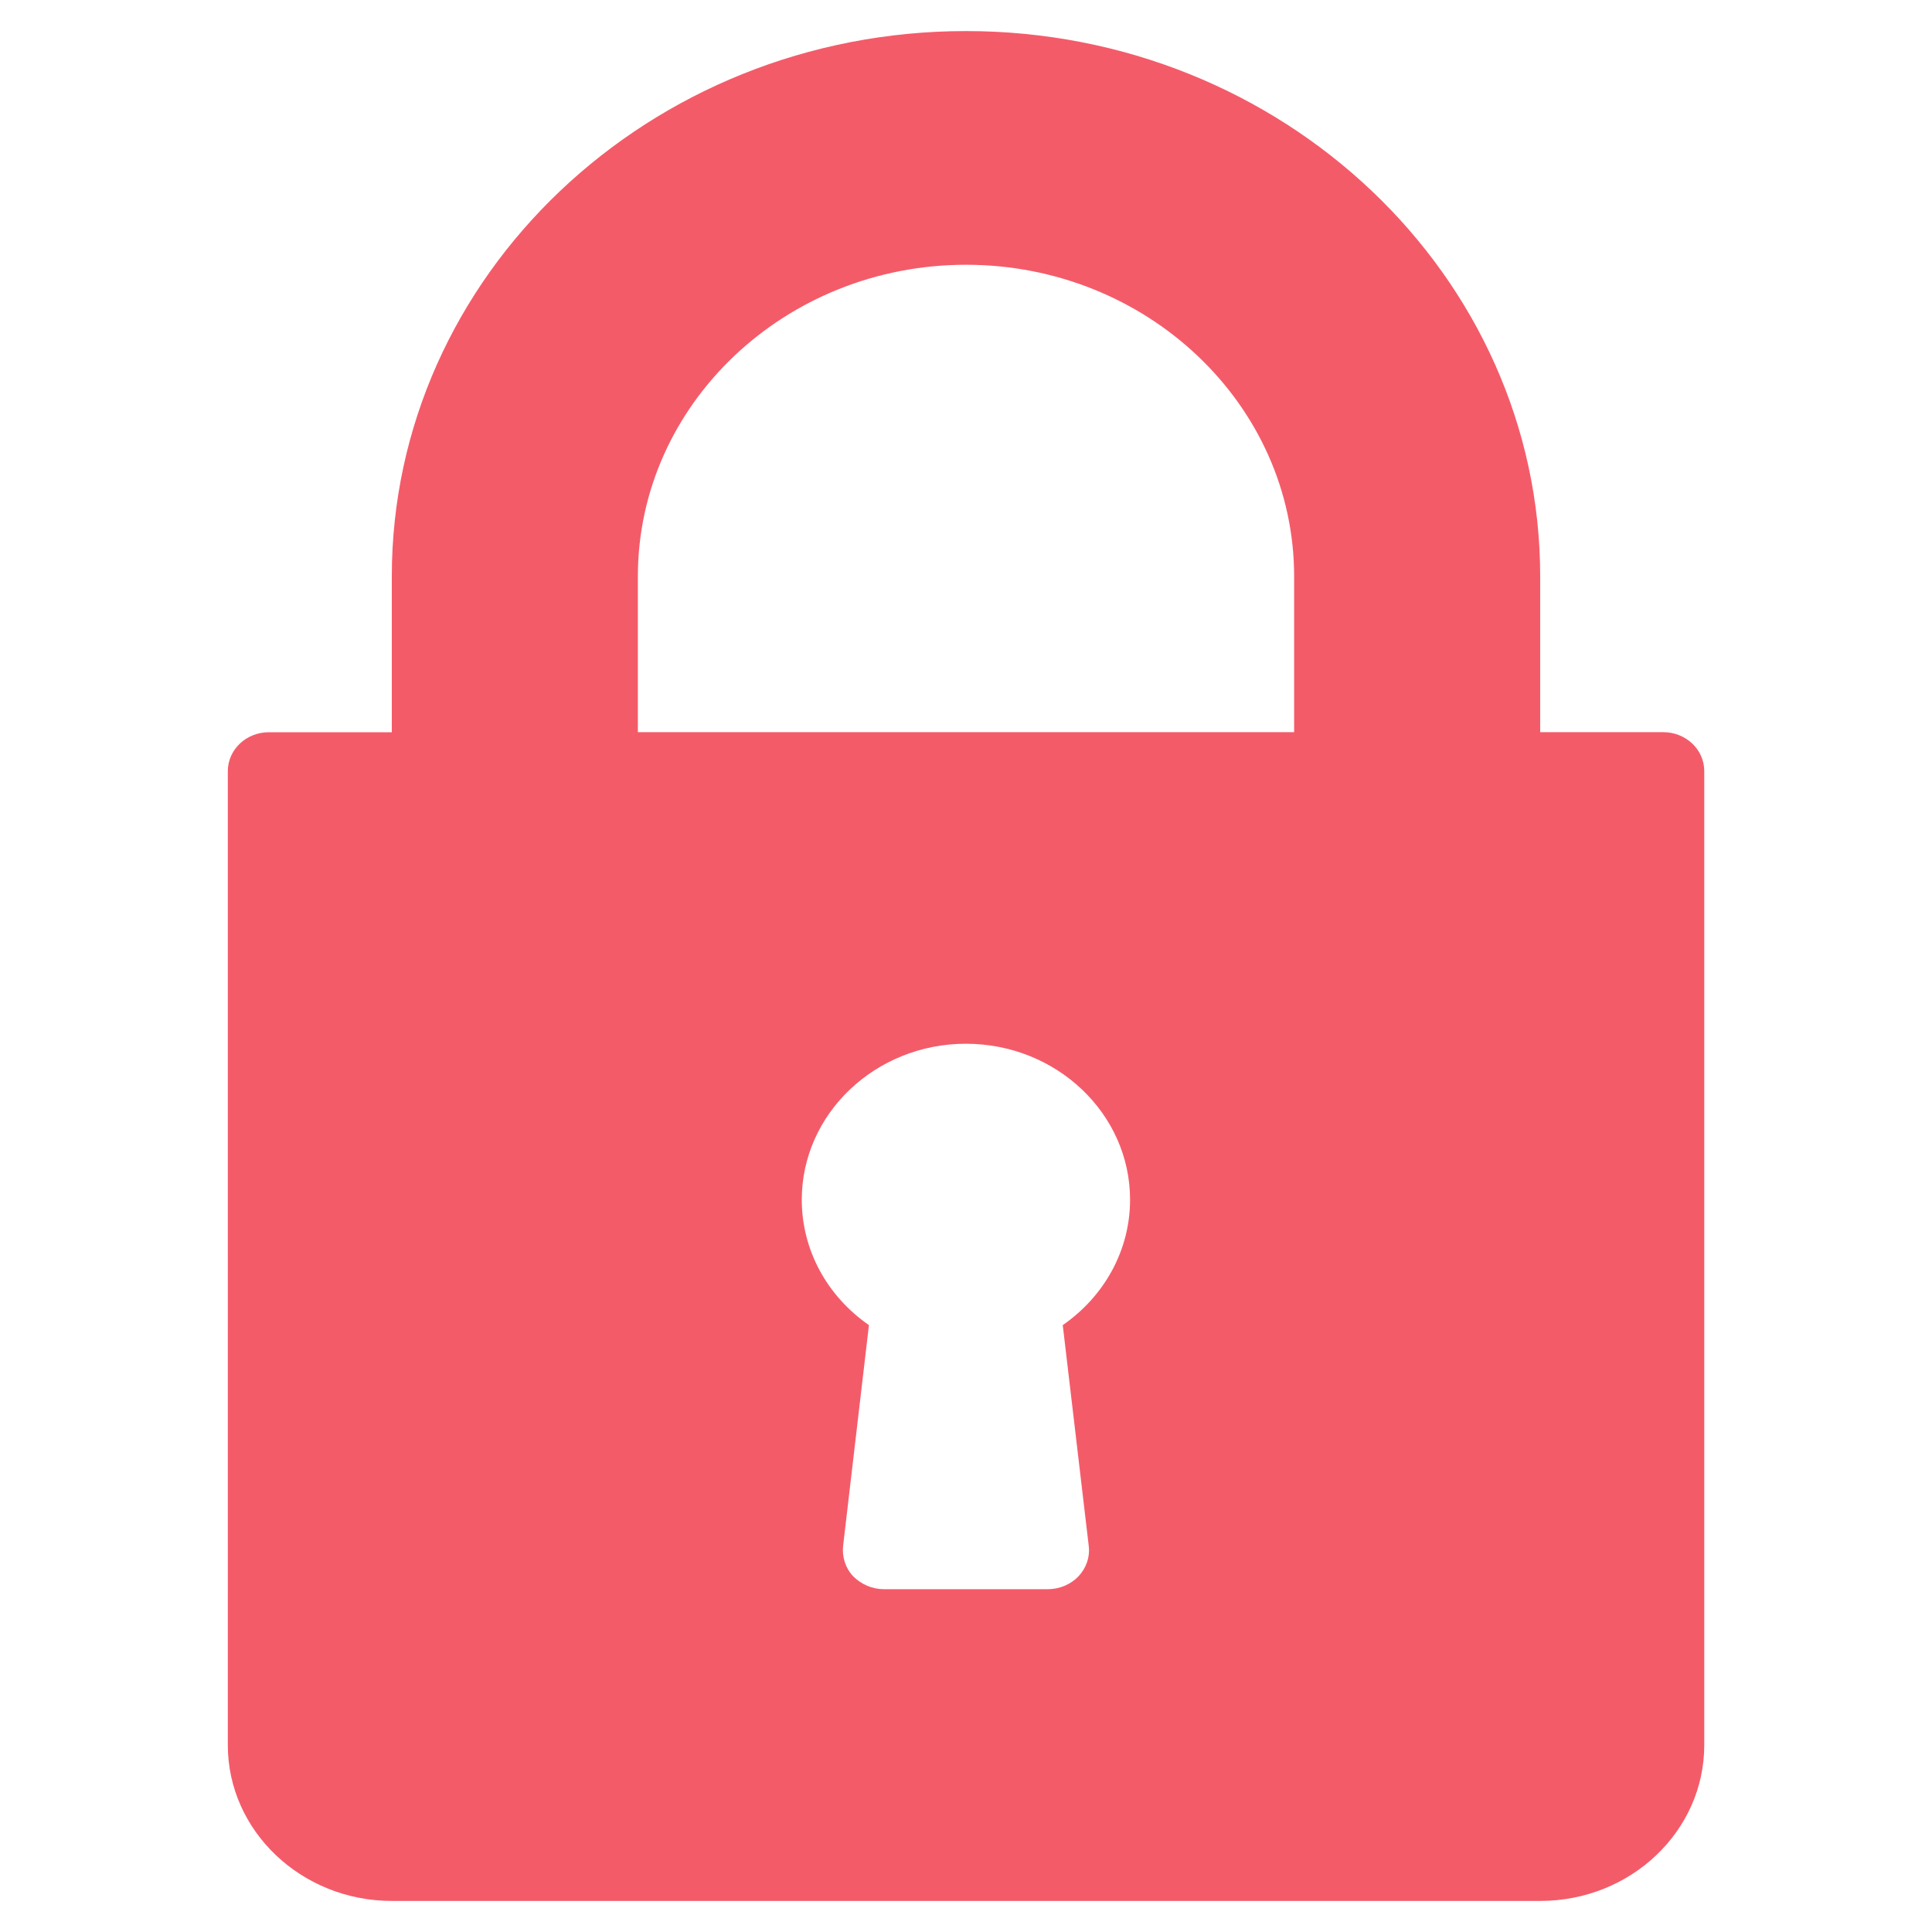 <?xml version="1.0" encoding="utf-8"?>
<!-- Generator: Adobe Illustrator 15.1.0, SVG Export Plug-In  -->
<!DOCTYPE svg PUBLIC "-//W3C//DTD SVG 1.1//EN" "http://www.w3.org/Graphics/SVG/1.1/DTD/svg11.dtd">
<svg version="1.1"
	 xmlns="http://www.w3.org/2000/svg" xmlns:xlink="http://www.w3.org/1999/xlink" xmlns:a="http://ns.adobe.com/AdobeSVGViewerExtensions/3.0/"
	 x="0px" y="0px" width="25px" height="25px" viewBox="0 -0.402 25 25" enable-background="new 0 -0.402 25 25"
	 xml:space="preserve">
<defs>
</defs>
<path display="none" fill="#E53935" d="M19.043,2.901L7.291,8.426v3.548l-2.05-0.912V7.515L16.992,1.99l-3.947-1.754
	C12.517,0,11.651,0,11.123,0.236l-9.719,4.32C0.63,4.899-0.001,5.875,0,6.723l0.024,10.13c0.002,0.856,0.648,1.833,1.435,2.169
	l9.694,4.145c0.511,0.221,1.348,0.221,1.859,0l9.696-4.145c0.787-0.336,1.435-1.313,1.437-2.168l0.022-10.131
	c0.002-0.848-0.629-1.822-1.403-2.166L19.043,2.901z M21.973,11.011l-0.568,0.264l-0.012,4.003c0,0.174-0.154,0.383-0.344,0.465
	l-0.852,0.366c-0.188,0.081-0.338,0.007-0.338-0.167l-0.004-3.95l-0.551,0.256c-0.262,0.119-0.424-0.069-0.293-0.34l1.316-2.778
	c0.133-0.28,0.465-0.442,0.598-0.29l1.354,1.541C22.415,10.534,22.245,10.885,21.973,11.011z M16.413,17.438
	c0.002,0.168-0.142,0.365-0.315,0.439l-0.789,0.342c-0.174,0.074-0.314,0.002-0.316-0.164l-0.047-3.784l-0.512,0.237
	c-0.24,0.111-0.394-0.071-0.275-0.33l1.195-2.64c0.121-0.267,0.433-0.417,0.558-0.27l1.274,1.495
	c0.127,0.147-0.026,0.481-0.278,0.599l-0.525,0.243L16.413,17.438z M22.913,16.339c0,0.088-0.078,0.192-0.177,0.231l-9.021,3.788
	c-0.085,0.036-0.151-0.002-0.153-0.081l-0.008-0.44c0-0.081,0.065-0.177,0.149-0.212l9.037-3.852
	c0.096-0.041,0.174-0.003,0.174,0.085L22.913,16.339z"/>
<path id="Dropbox_2_" display="none" fill="#E53935" d="M19.475,9.174l-7.103-4.326l4.479-3.708l7.106,4.374L19.475,9.174z
	 M16.803,17.352l6.823-3.993l-4.104-3.471l-6.679,4.042L16.803,17.352z M11.326,13.929l-6.68-4.042l-4.102,3.471l6.822,3.993
	L11.326,13.929z M4.98,16.781v1.283l6.818,4.186v-7.939l-4.527,3.707L4.98,16.781z M19.188,16.781l-2.289,1.236l-4.525-3.709v7.941
	l6.814-4.188V16.781z M11.798,4.848L7.318,1.14L0.209,5.513l4.485,3.661L11.798,4.848z"/>
<path fill="#F45B69" d="M21.52,9.072h-1.59V7.056C19.93,3.165,16.596,0,12.5,0C8.402,0,5.07,3.165,5.07,7.056v2.017H3.479
	c-0.293,0-0.531,0.225-0.531,0.504V22.18c0,1.11,0.952,2.016,2.123,2.016H19.93c1.172,0,2.123-0.903,2.123-2.016V9.576
	C22.053,9.297,21.816,9.072,21.52,9.072z M14.088,19.6c0.018,0.146-0.031,0.287-0.133,0.396c-0.1,0.104-0.244,0.166-0.395,0.166
	h-2.123c-0.15,0-0.294-0.063-0.396-0.166c-0.1-0.105-0.147-0.25-0.131-0.396l0.334-2.855c-0.543-0.377-0.869-0.973-0.869-1.623
	c0-1.111,0.953-2.018,2.123-2.018c1.172,0,2.125,0.904,2.125,2.018c0,0.65-0.328,1.246-0.871,1.623L14.088,19.6z M16.746,9.072
	H8.254V7.056c0-2.223,1.904-4.032,4.246-4.032c2.34,0,4.246,1.809,4.246,4.032V9.072L16.746,9.072z"/>
</svg>
